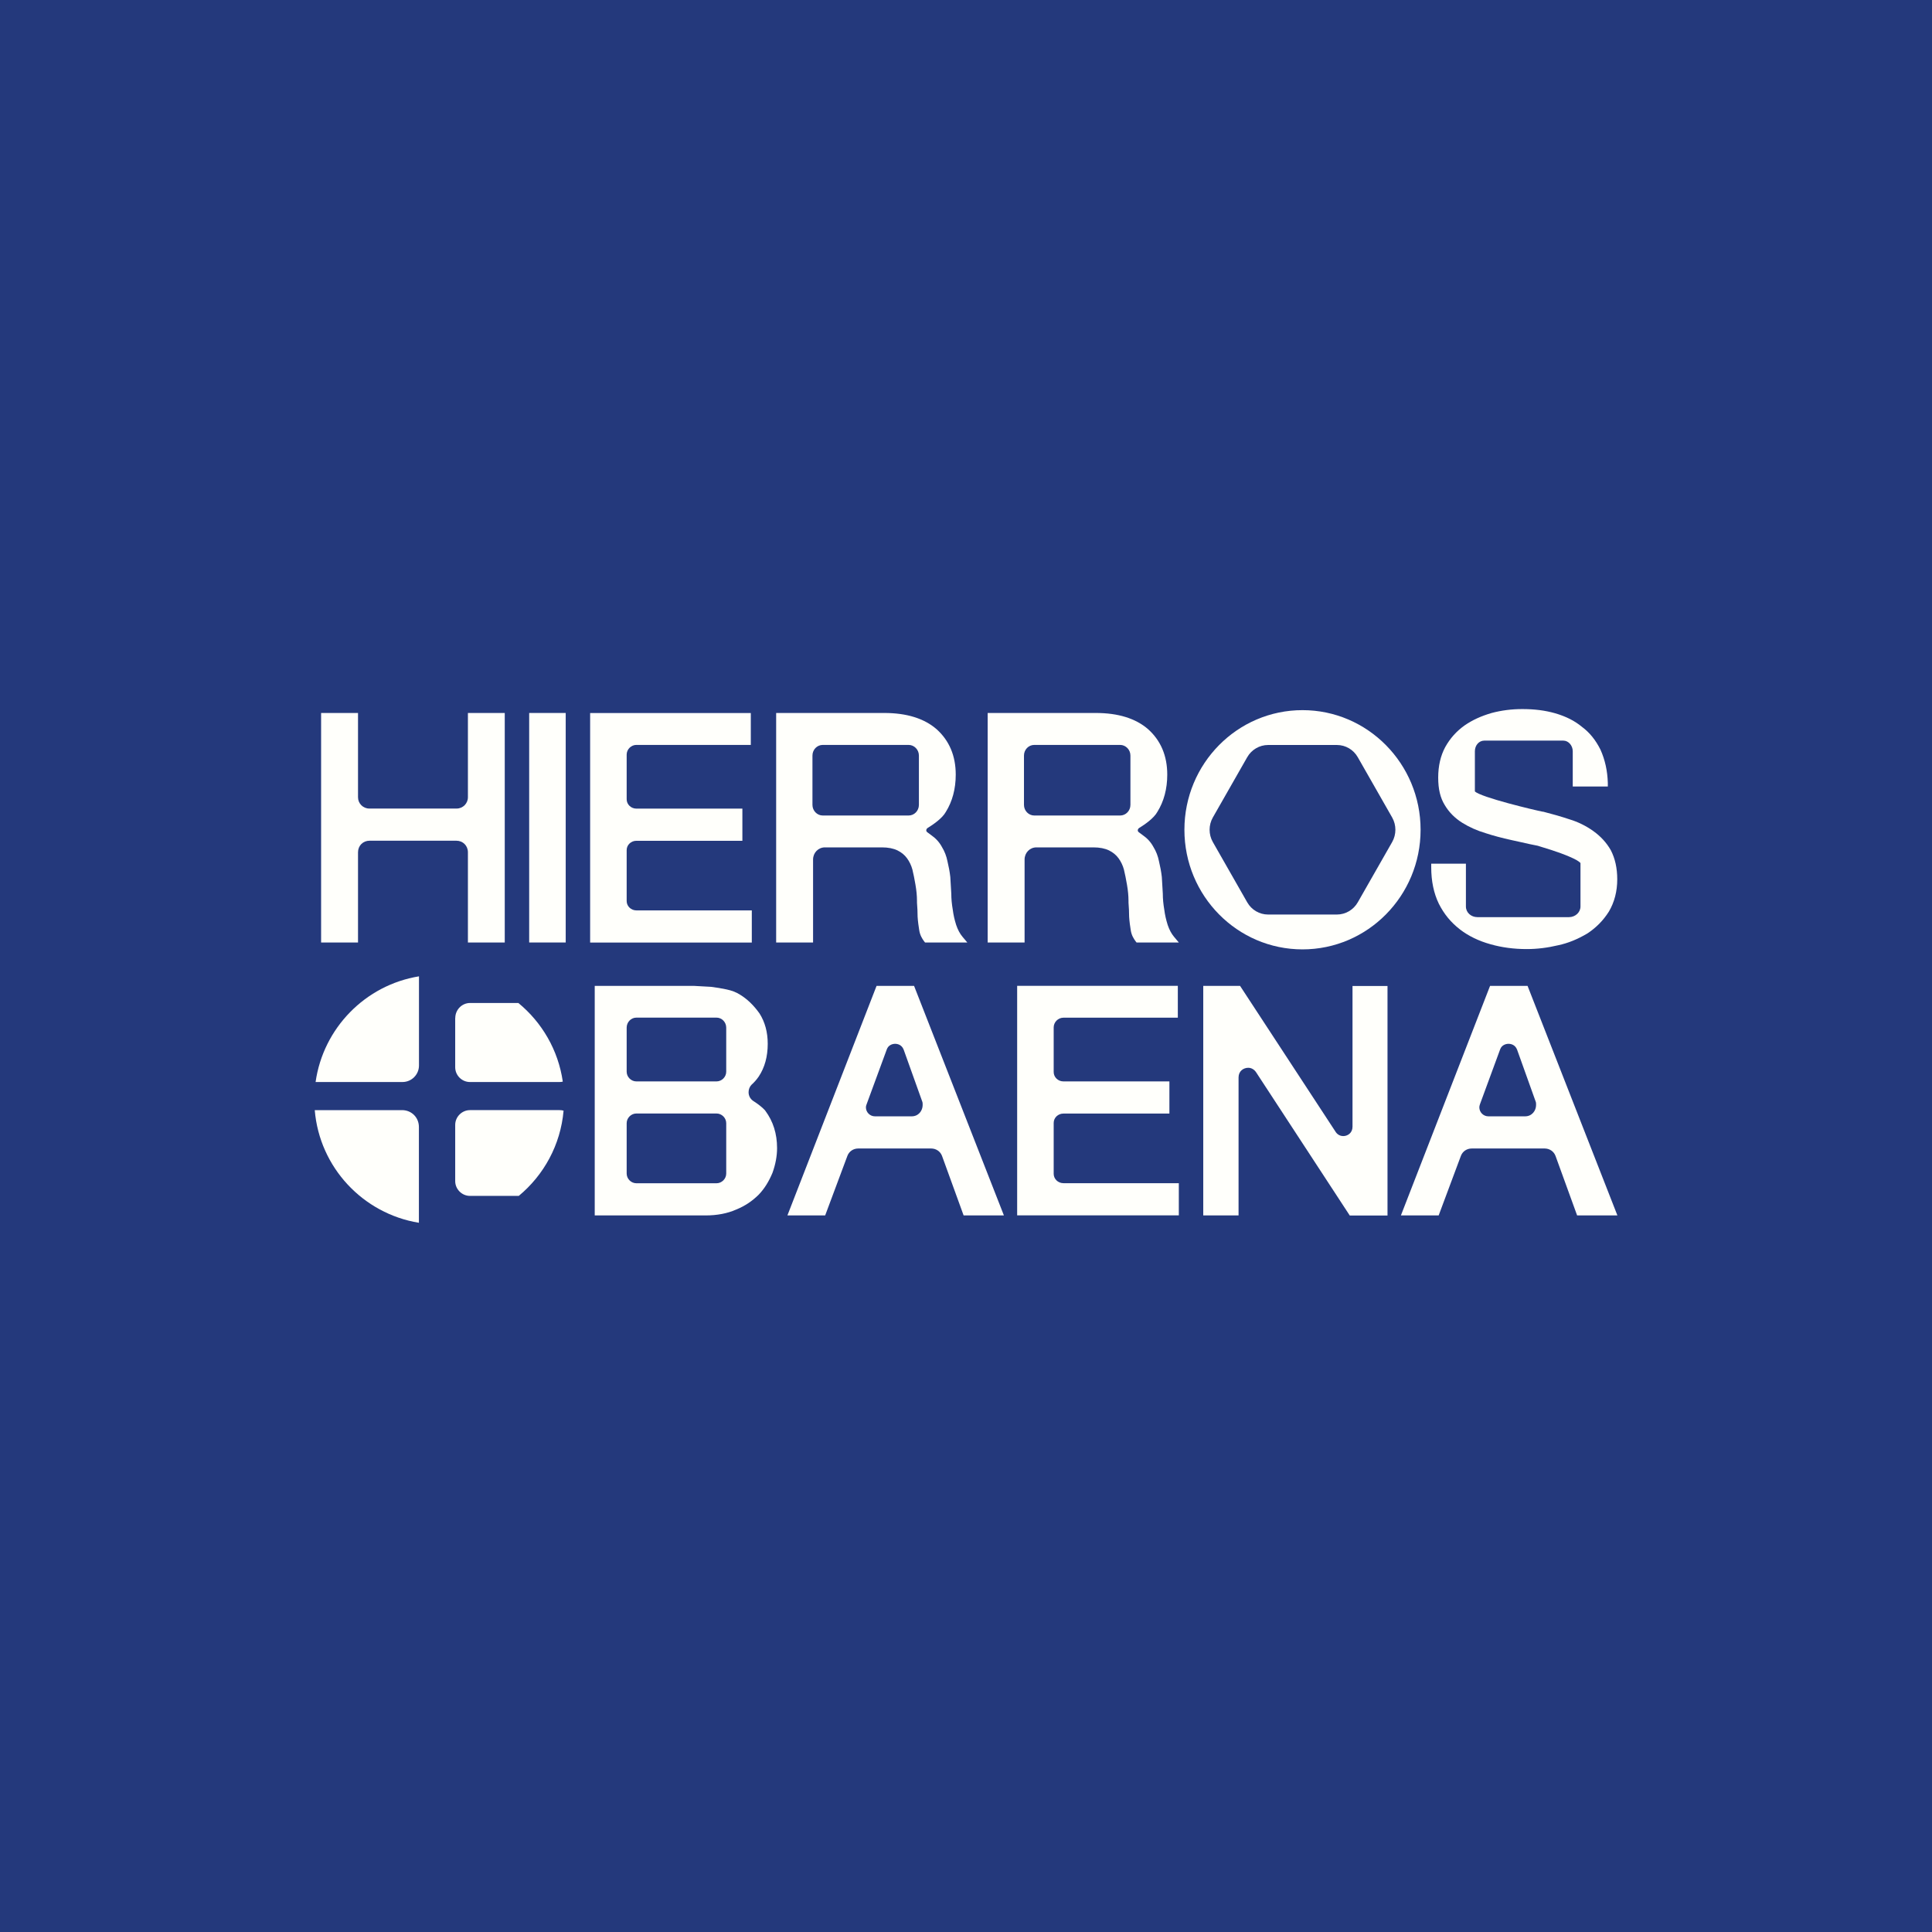 <?xml version="1.0" encoding="UTF-8"?>
<svg id="Capa_1" data-name="Capa 1" xmlns="http://www.w3.org/2000/svg" viewBox="0 0 252.28 252.28">
  <defs>
    <style>
      .cls-1 {
        fill: #24397c;
      }

      .cls-2 {
        fill: #fffffb;
      }
    </style>
  </defs>
  <rect class="cls-1" width="252.28" height="252.28"/>
  <g>
    <g>
      <path class="cls-2" d="m59.44,132.94v6.42c0,1.06.87,1.93,1.93,1.93h11.7c.14,0,.28-.02.42-.05-.59-4.12-2.73-7.75-5.8-10.27h-6.31c-1.05,0-1.93.87-1.93,1.97Z"/>
      <path class="cls-2" d="m73.59,145.03c-.17-.05-.34-.07-.52-.07h-11.7c-1.05,0-1.93.87-1.93,1.93v7.34c0,1.05.87,1.93,1.93,1.93h6.37c3.26-2.7,5.46-6.65,5.85-11.12Z"/>
      <path class="cls-2" d="m54.7,147.16c0-1.24-.96-2.2-2.2-2.2h-11.4c.62,7.48,6.3,13.52,13.6,14.71v-12.51Z"/>
      <path class="cls-2" d="m52.55,141.29c1.19,0,2.16-.96,2.16-2.16v-11.64c-7,1.14-12.5,6.75-13.5,13.8h11.34Z"/>
    </g>
    <g>
      <path class="cls-2" d="m99.93,145.02c-.42-.47-1.06-.93-1.53-1.23-.42-.27-.65-.69-.65-1.17,0-.37.14-.73.39-.98.35-.31.66-.67.93-1.06.79-1.18,1.18-2.62,1.18-4.28,0-1.52-.36-2.84-1.07-3.96-.76-1.07-1.6-1.88-2.55-2.46-.5-.32-1.09-.54-1.75-.68-.65-.14-1.37-.26-2.04-.34l-2.16-.12h-13.02v29.97h14.49c1.49,0,2.84-.26,3.99-.77,1.13-.46,2.09-1.1,2.95-1.96.73-.77,1.3-1.68,1.78-2.83.4-1.11.6-2.2.6-3.23,0-1.87-.51-3.5-1.53-4.87l-.03-.03Zm-6.37-3.81h-10.46c-.69,0-1.27-.58-1.27-1.27v-5.75c0-.72.57-1.31,1.27-1.31h10.46c.7,0,1.27.59,1.27,1.31v5.75c0,.69-.58,1.27-1.27,1.27Zm-11.73,5.46c0-.69.58-1.27,1.27-1.27h10.46c.69,0,1.27.58,1.27,1.27v6.57c0,.69-.58,1.27-1.27,1.27h-10.46c-.69,0-1.27-.58-1.27-1.27v-6.57Z"/>
      <path class="cls-2" d="m114.46,128.74l-11.64,29.97h4.93l2.9-7.77c.22-.59.77-.97,1.42-.97h9.52c.64,0,1.2.38,1.42.97l2.82,7.77h5.26l-11.73-29.97h-4.89Zm2.41,7.56c.31,0,.87.1,1.13.76l2.43,6.79c.05.12.05.27.05.45,0,.72-.53,1.47-1.43,1.47h-4.8c-.65,0-1.18-.53-1.18-1.18,0-.11.03-.26.1-.42l2.63-7.15c.19-.53.7-.72,1.09-.72Z"/>
      <path class="cls-2" d="m137.59,153.28v-6.65c0-.68.57-1.22,1.27-1.22h13.84v-4.2h-13.84c-.7,0-1.27-.55-1.27-1.22v-5.83c0-.69.58-1.27,1.27-1.27h14.94v-4.16h-20.98v29.97h21.11v-4.2h-15.07c-.7,0-1.27-.55-1.27-1.22Z"/>
      <path class="cls-2" d="m176.61,147.13c0,.8-.62,1.22-1.22,1.22-.3,0-.71-.14-.97-.53l-12.49-19.08h-4.81v29.97h4.61v-18.02c0-.83.64-1.26,1.27-1.26.39,0,.76.21,1.01.57l12.24,18.72h4.93v-29.97h-4.57v18.39Z"/>
      <path class="cls-2" d="m199.46,128.74h-4.89l-11.64,29.97h4.93l2.9-7.77c.22-.59.77-.97,1.42-.97h9.52c.64,0,1.2.38,1.42.97l2.82,7.77h5.26l-11.73-29.97Zm-2.49,7.56c.31,0,.87.1,1.13.76l2.43,6.79c.05.12.05.27.05.45,0,.72-.53,1.47-1.43,1.47h-4.8c-.65,0-1.18-.53-1.18-1.18,0-.11.03-.26.09-.42l2.63-7.15c.19-.53.7-.72,1.09-.72Z"/>
    </g>
    <g>
      <path class="cls-2" d="m61.1,104.11c0,.81-.66,1.47-1.47,1.47h-11.41c-.81,0-1.47-.66-1.47-1.47v-11.01h-4.82v29.97h4.82v-11.78c0-.86.65-1.51,1.51-1.51h11.33c.86,0,1.51.65,1.51,1.51v11.78h4.81v-29.97h-4.81v11.01Z"/>
      <rect class="cls-2" x="69.1" y="93.1" width="4.77" height="29.97"/>
      <path class="cls-2" d="m98.17,118.88h-15.07c-.7,0-1.27-.55-1.27-1.22v-6.65c0-.68.57-1.22,1.27-1.22h13.84v-4.2h-13.84c-.7,0-1.27-.55-1.27-1.22v-5.83c0-.69.58-1.27,1.27-1.27h14.94v-4.16h-20.98v29.97h21.11v-4.2Z"/>
      <path class="cls-2" d="m106.17,112.24c0-.89.68-1.59,1.55-1.59h7.43c.83,0,1.52.14,2.05.4.52.26.91.58,1.23,1.01.32.43.57.96.71,1.48.15.61.27,1.23.4,1.98.13.75.2,1.45.2,2.12v.23c.05.65.08,1.22.08,1.79v.03c.04.65.13,1.25.21,1.76.1.68.39,1.12.62,1.44l.14.18h5.52l-.63-.75c-.35-.42-.61-.92-.82-1.53-.23-.72-.36-1.34-.44-1.95-.14-.82-.2-1.47-.2-2.13l-.13-2.2c-.08-.7-.21-1.37-.37-2.04-.13-.67-.37-1.3-.74-1.9-.32-.59-.78-1.1-1.36-1.5l-.51-.38c-.11-.07-.16-.17-.16-.27,0-.16.13-.27.19-.31.69-.42,1.91-1.26,2.36-2.08.86-1.38,1.3-3.02,1.3-4.88,0-2.45-.84-4.44-2.5-5.93-1.62-1.41-3.92-2.12-6.83-2.12h-14.12v29.97h4.82v-10.84Zm-.08-13.58c0-.77.6-1.39,1.35-1.39h11.2c.74,0,1.35.62,1.35,1.39v6.44c0,.77-.6,1.39-1.35,1.39h-11.2c-.74,0-1.35-.62-1.35-1.39v-6.44Z"/>
      <path class="cls-2" d="m133.79,112.24c0-.89.68-1.59,1.55-1.59h7.43c.83,0,1.52.14,2.05.4.52.26.91.58,1.23,1.01.32.43.57.96.71,1.48.15.61.27,1.24.4,1.98.13.75.2,1.45.2,2.12v.22c.05.66.08,1.23.08,1.8v.03c.04.65.13,1.25.21,1.76.1.68.39,1.12.62,1.44l.14.18h5.52l-.63-.75c-.35-.42-.61-.92-.82-1.53-.23-.73-.36-1.34-.44-1.95-.14-.82-.2-1.47-.2-2.13l-.13-2.2c-.08-.7-.21-1.37-.37-2.04-.13-.67-.37-1.3-.74-1.9-.32-.59-.78-1.1-1.36-1.5l-.51-.38c-.11-.07-.16-.17-.16-.27,0-.16.13-.27.19-.31.69-.42,1.91-1.26,2.36-2.08.86-1.38,1.3-3.02,1.3-4.88,0-2.45-.84-4.44-2.5-5.93-1.62-1.41-3.92-2.12-6.83-2.12h-14.12v29.97h4.82v-10.84Zm-.08-13.58c0-.77.6-1.39,1.35-1.39h11.2c.74,0,1.35.62,1.35,1.39v6.44c0,.77-.6,1.39-1.35,1.39h-11.2c-.74,0-1.35-.62-1.35-1.39v-6.44Z"/>
      <path class="cls-2" d="m190.66,121.38c1.11.85,2.45,1.5,3.97,1.92,1.47.42,3.06.63,4.72.63,1.38,0,2.73-.17,4.12-.5,1.27-.27,2.51-.77,3.81-1.54,1.14-.75,2.08-1.7,2.81-2.86.72-1.22,1.09-2.64,1.09-4.21,0-1.45-.28-2.72-.84-3.8-.55-.97-1.31-1.8-2.27-2.49-.96-.69-2.05-1.22-3.12-1.54-1.07-.36-2.23-.69-3.44-1h-.07c-1.04-.2-8.06-1.87-8.85-2.65v-5.24c0-.78.54-1.39,1.22-1.39h10.34c.66,0,1.22.64,1.22,1.39v4.6h4.58v-.47c-.05-1.58-.36-3-.96-4.34-.63-1.26-1.42-2.24-2.42-2.98-.95-.79-2.09-1.36-3.49-1.77-1.34-.38-2.7-.55-4.31-.55-1.37,0-2.71.17-3.99.51-1.37.4-2.5.91-3.54,1.63-1.05.75-1.88,1.67-2.52,2.82-.61,1.13-.92,2.47-.92,3.99s.28,2.64.84,3.56c.56.95,1.31,1.71,2.29,2.33.93.58,1.97,1.04,3.05,1.36,1,.33,2.13.63,3.45.92.41.09.82.18,1.23.27.71.16,1.44.33,2.15.46.04.01.11.03.22.07,4.64,1.38,5.27,2.07,5.35,2.19v5.67c0,.77-.68,1.39-1.51,1.39h-11.94c-.85,0-1.51-.61-1.51-1.39v-5.59h-4.53v.46c0,1.8.33,3.4.99,4.76.67,1.34,1.57,2.44,2.76,3.36Z"/>
      <path class="cls-2" d="m185.5,108.35c0-8.62-6.91-15.62-15.42-15.62s-15.42,6.99-15.42,15.62,6.91,15.62,15.42,15.62,15.42-6.99,15.42-15.62Zm-19.91,11.07c-1.13,0-2.17-.61-2.73-1.6l-4.49-7.87c-.56-.99-.56-2.21,0-3.2l4.49-7.87c.56-.99,1.61-1.6,2.73-1.6h8.98c1.13,0,2.17.61,2.73,1.6l4.49,7.87c.56.99.56,2.21,0,3.2l-4.49,7.87c-.56.99-1.61,1.6-2.73,1.6h-8.98Z"/>
    </g>
  </g>
</svg>